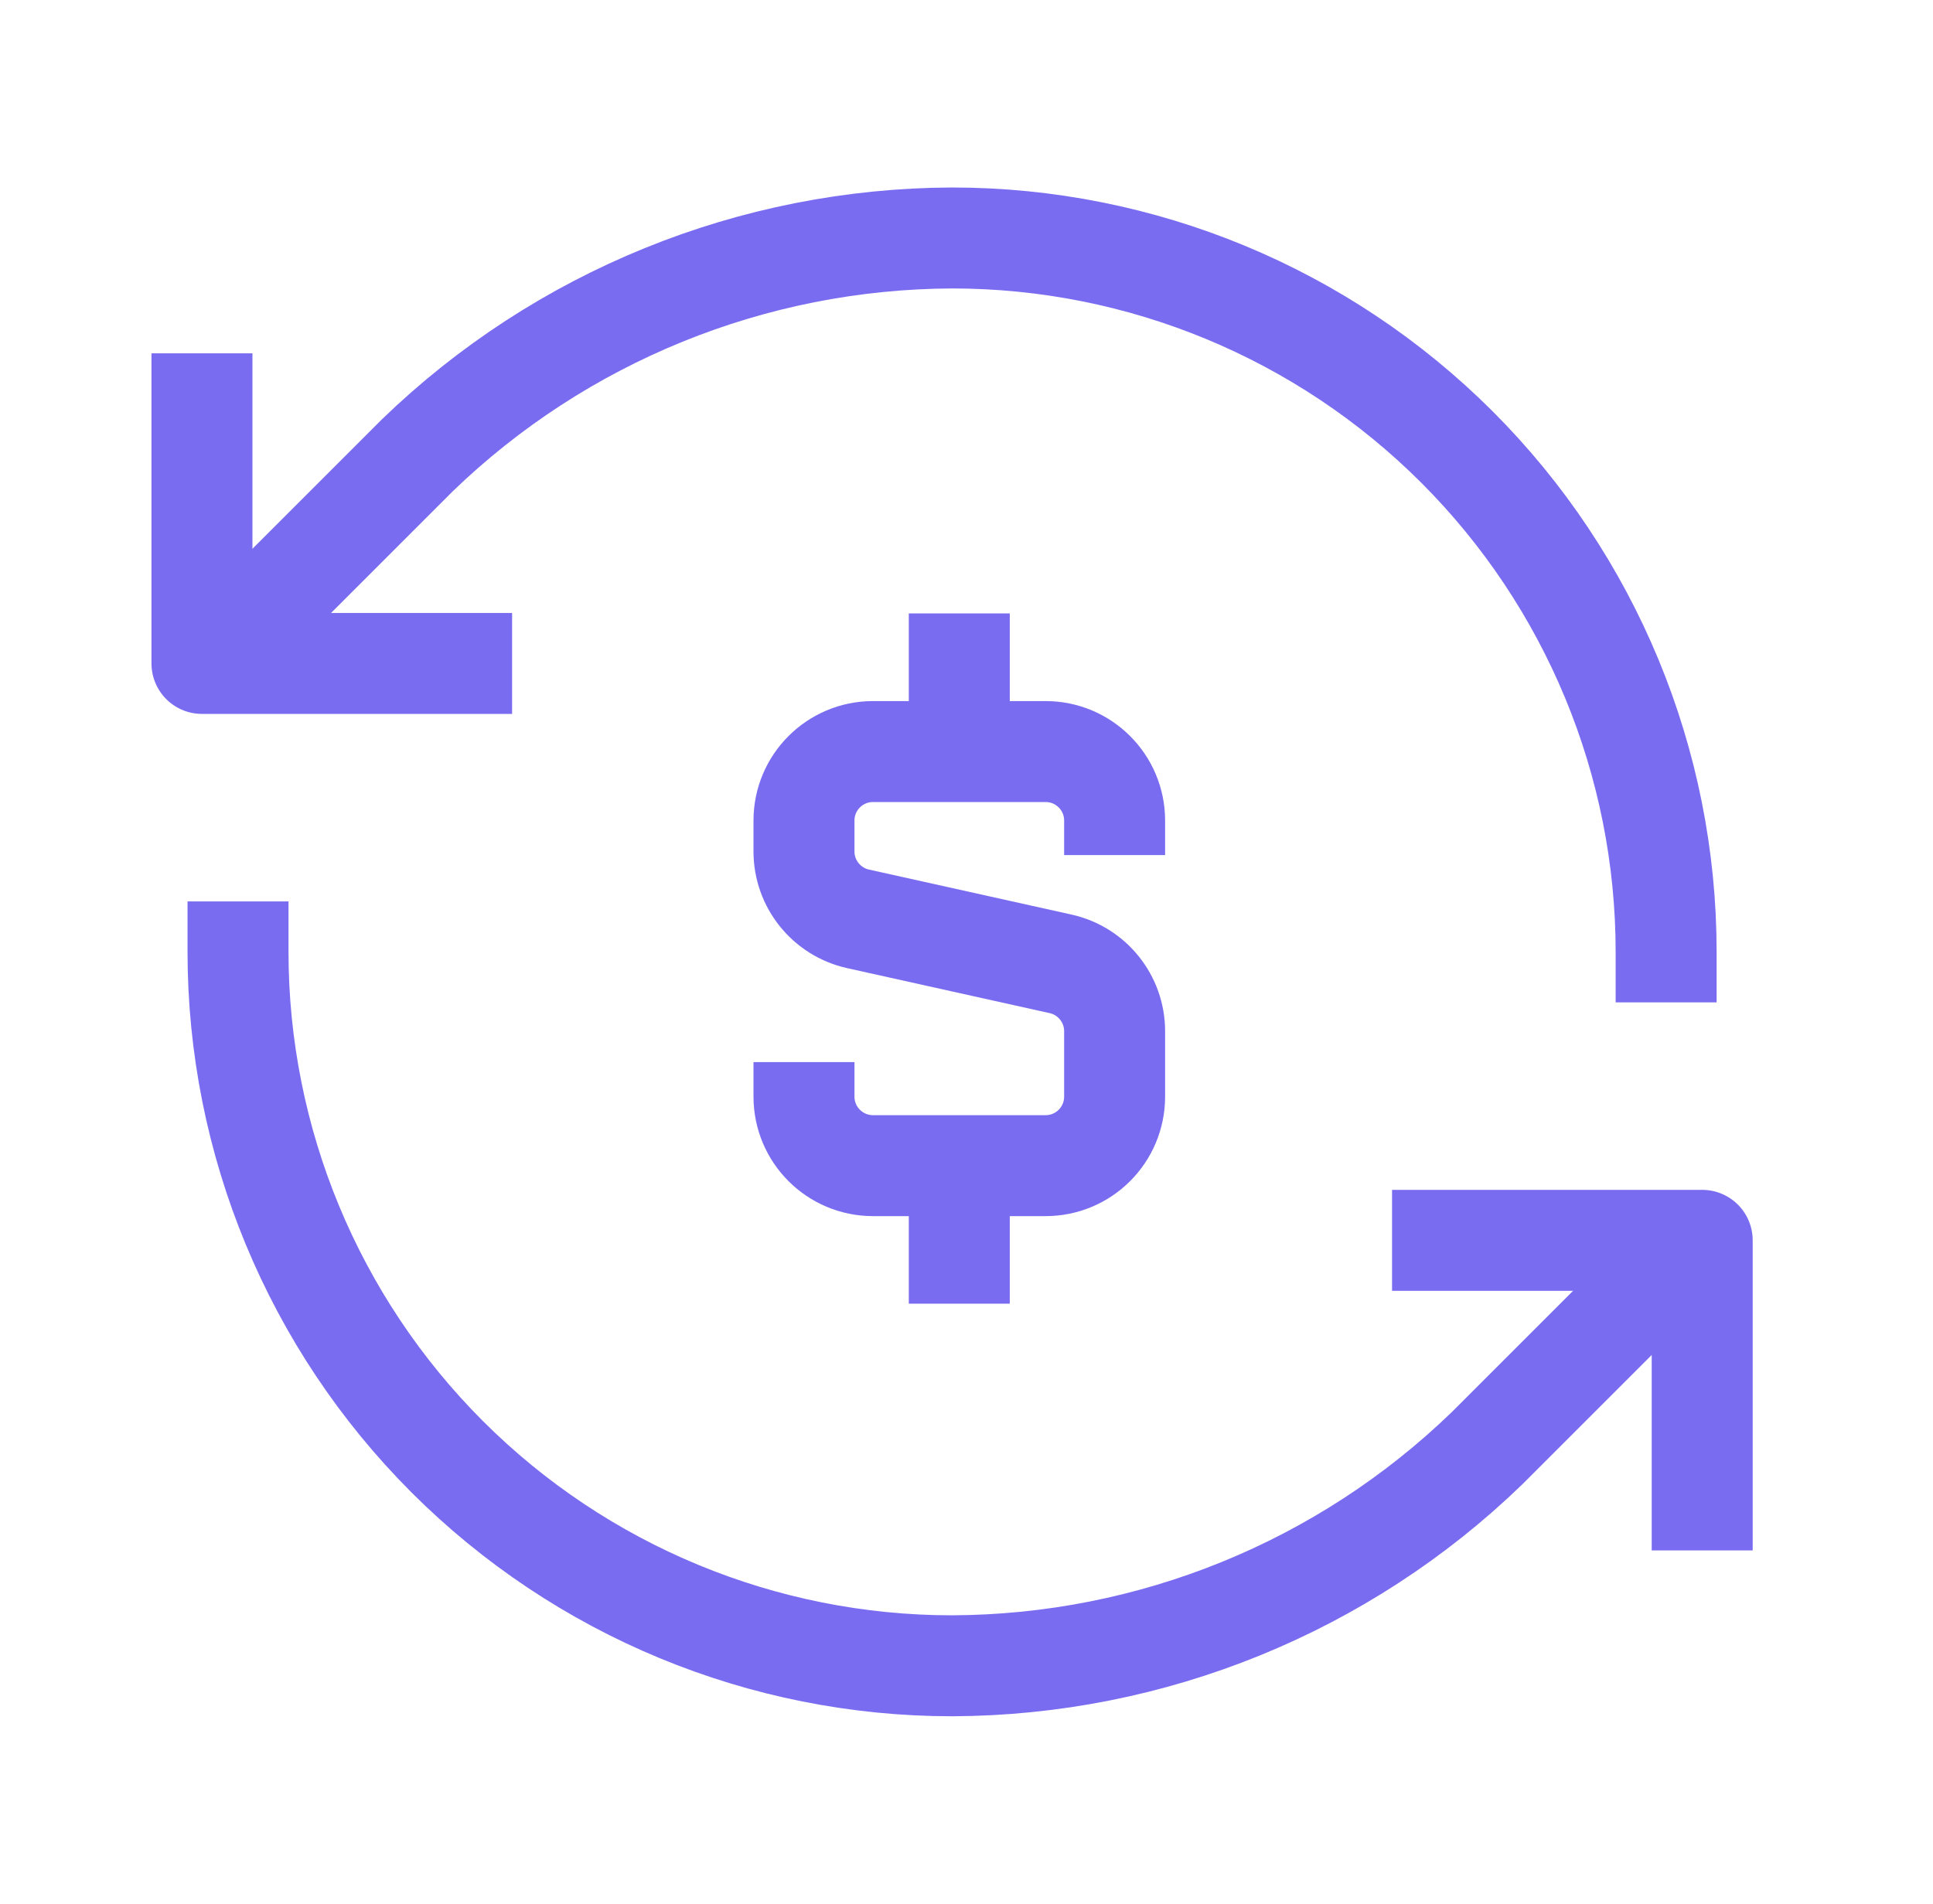 <svg width="67" height="66" viewBox="0 0 67 66" fill="none" xmlns="http://www.w3.org/2000/svg">
<path d="M57.75 33C57.75 26.436 55.142 20.141 50.501 15.499C45.859 10.858 39.564 8.25 33 8.25C26.081 8.276 19.44 10.976 14.465 15.785L8.25 22" stroke="#7A6CF0" stroke-width="3.5" stroke-linecap="square" stroke-linejoin="round"/>
<path d="M7 14V23H16" stroke="#7A6CF0" stroke-width="3.5" stroke-linecap="square" stroke-linejoin="round"/>
<path d="M8.25 33C8.25 39.564 10.858 45.859 15.499 50.501C20.141 55.142 26.436 57.75 33 57.75C39.919 57.724 46.56 55.024 51.535 50.215L57.75 44" stroke="#7A6CF0" stroke-width="3.5" stroke-linecap="square" stroke-linejoin="round"/>
<path d="M50 43H59V52" stroke="#7A6CF0" stroke-width="3.5" stroke-linecap="square" stroke-linejoin="round"/>
<path d="M33.25 26.051V21.266" stroke="#7A6CF0" stroke-width="3.5"/>
<path d="M33.25 45.196V40.41" stroke="#7A6CF0" stroke-width="3.5"/>
<path d="M38.634 29.644V28.447C38.634 27.126 37.563 26.055 36.241 26.055H30.26C28.938 26.055 27.867 27.126 27.867 28.447V29.519C27.867 30.64 28.646 31.611 29.741 31.855L36.761 33.415C37.855 33.658 38.634 34.629 38.634 35.751V38.018C38.634 39.34 37.563 40.411 36.241 40.411H30.26C28.938 40.411 27.867 39.34 27.867 38.018V36.822" stroke="#7A6CF0" stroke-width="3.5"/>
</svg>
